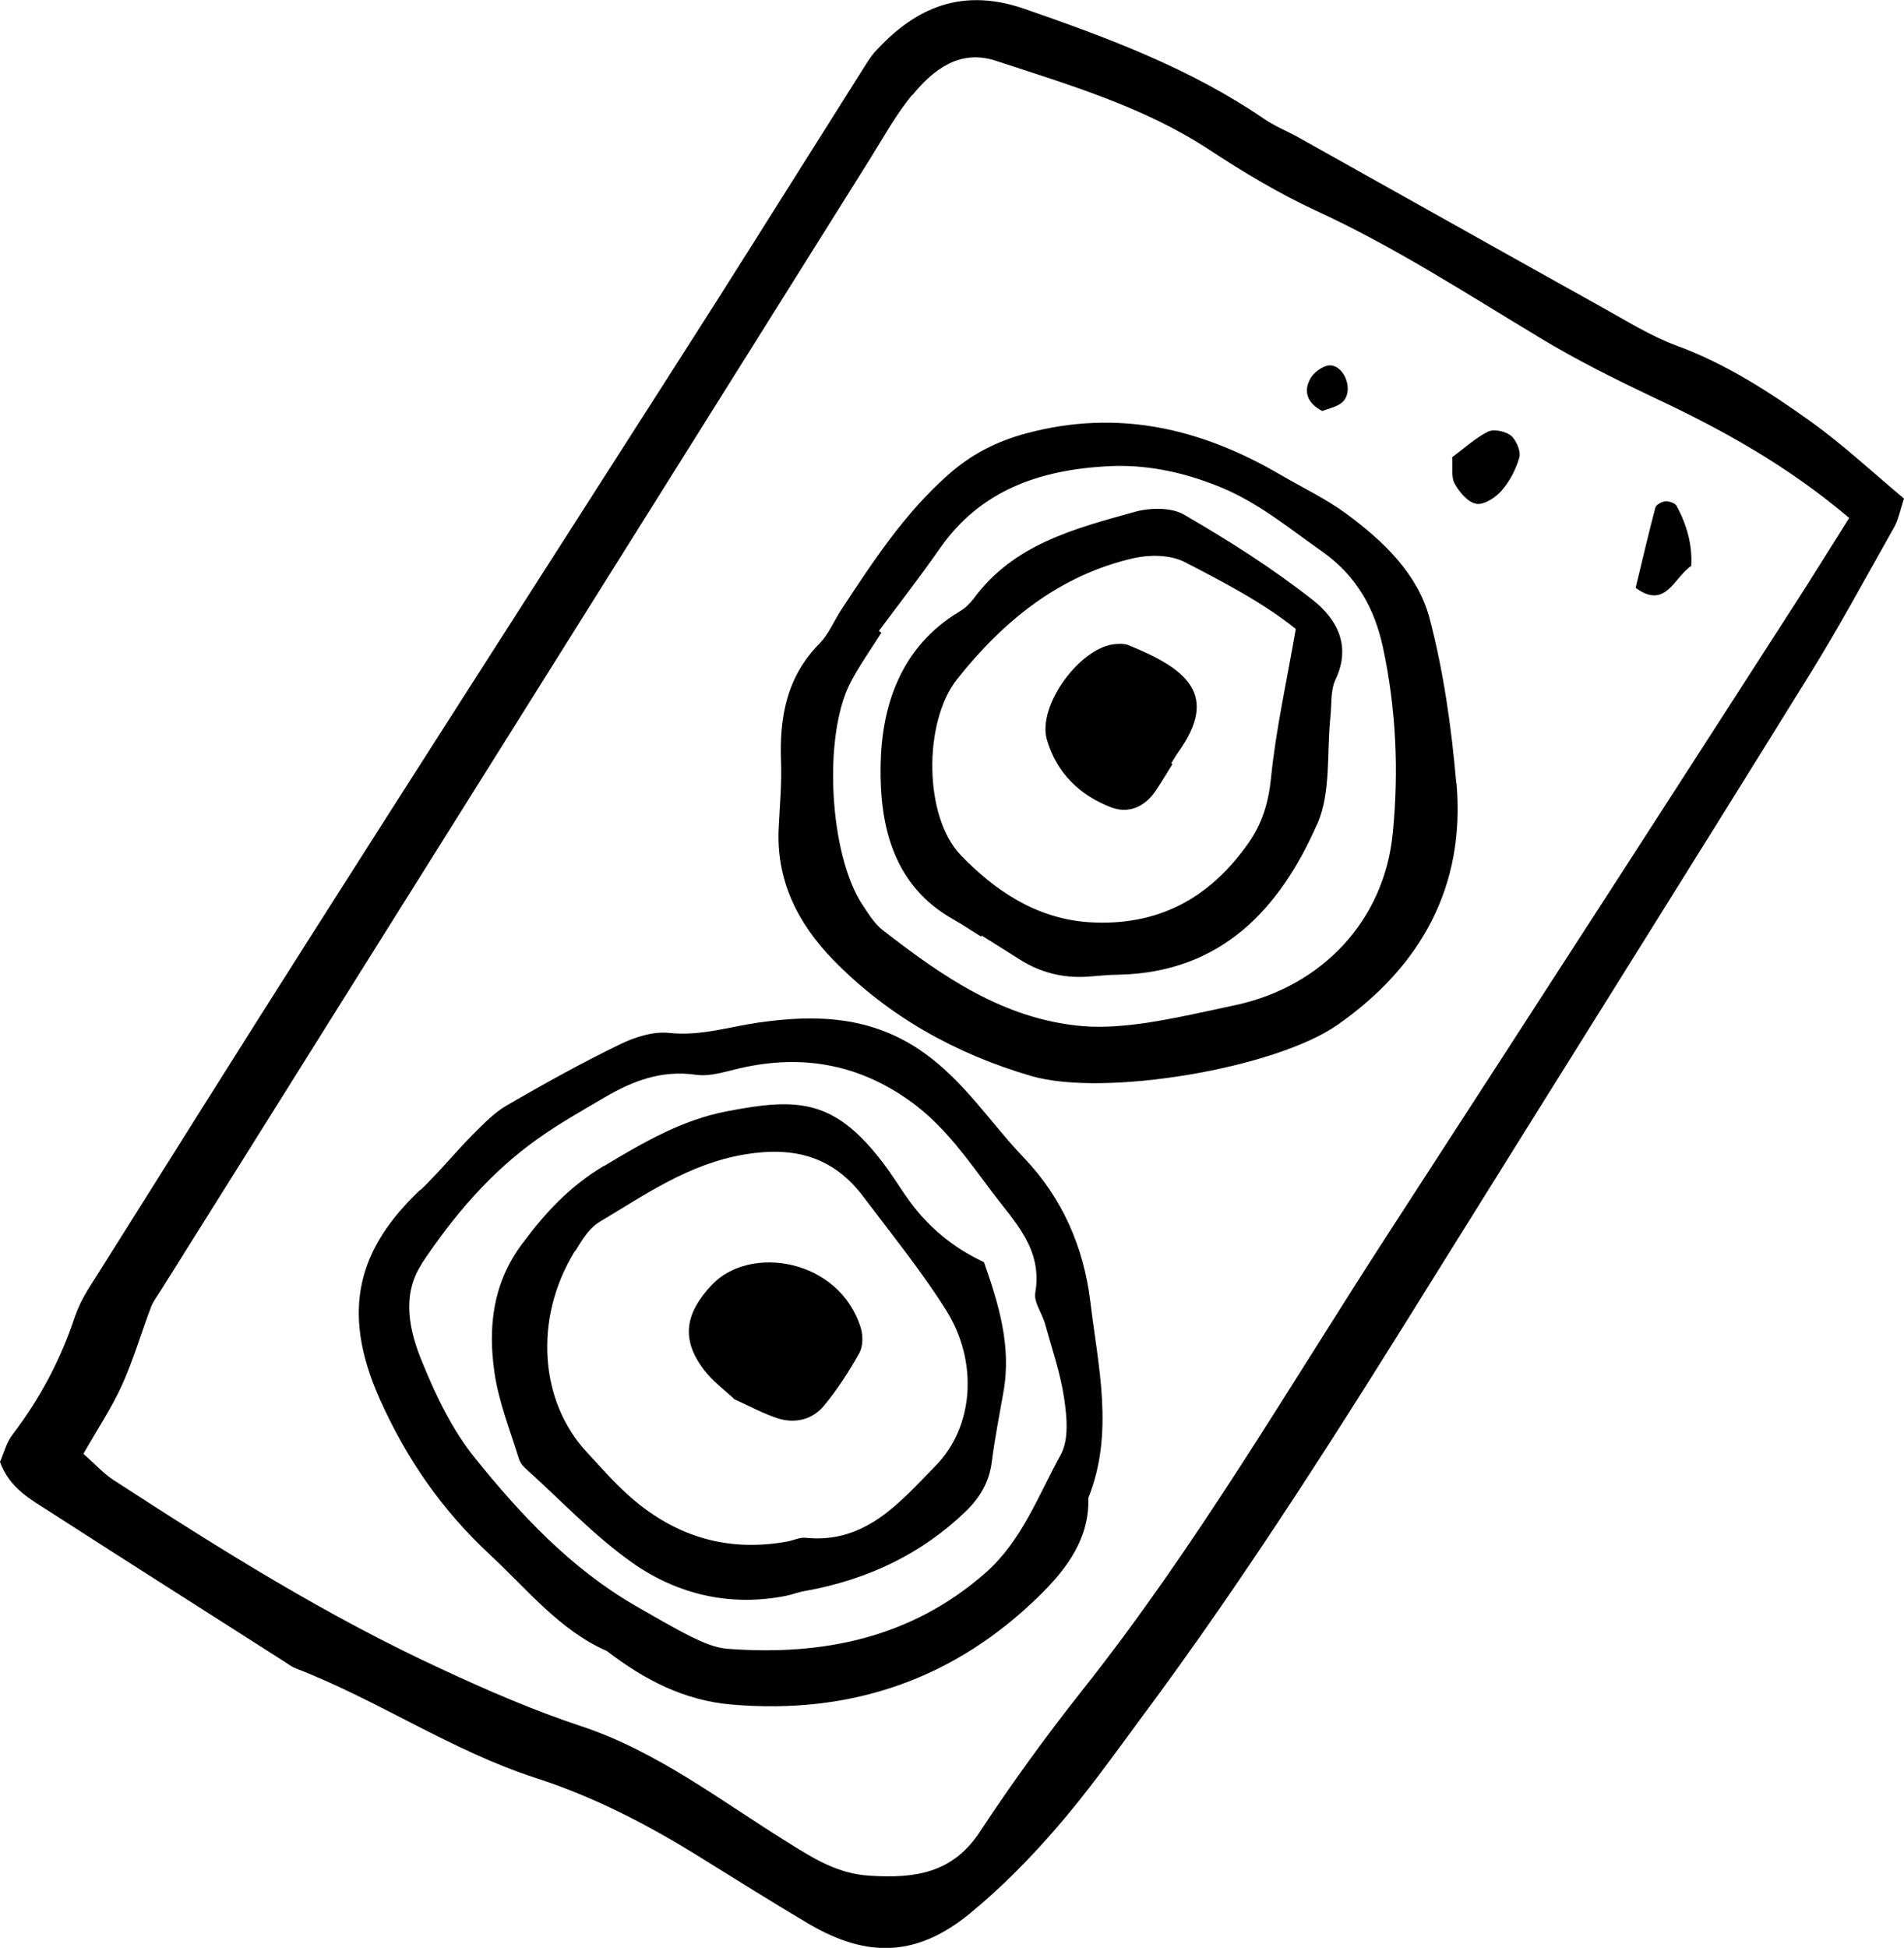 <svg width="132" height="135" viewBox="0 0 132 135" fill="none" xmlns="http://www.w3.org/2000/svg">
<g clip-path="url(#clip0_1181_765)">
<path fill-rule="evenodd" clip-rule="evenodd" d="M5.22 91.165C4.239 94.171 2.785 96.916 0.876 99.415C0.438 99.974 0.263 100.726 0 101.32C0.666 103.173 2.172 103.942 3.521 104.816C8.917 108.294 14.33 111.719 19.743 115.18C19.988 115.337 20.234 115.53 20.514 115.634C26.225 117.837 31.323 121.35 37.174 123.237C41.185 124.531 44.882 126.453 48.438 128.656C50.978 130.229 53.501 131.819 56.076 133.34C60.158 135.734 63.574 135.612 67.235 132.623C69.407 130.84 71.422 128.795 73.261 126.663C75.311 124.304 77.133 121.752 78.99 119.235C86.575 109.063 93.302 98.349 99.994 87.582C108.508 73.915 117.074 60.282 125.553 46.596C127.585 43.311 129.425 39.885 131.334 36.512C131.615 36.005 131.72 35.41 132 34.554C129.88 32.789 127.831 30.866 125.571 29.241C122.663 27.161 119.667 25.221 116.251 23.962C114.447 23.298 112.782 22.25 111.083 21.306C104.041 17.391 97.034 13.441 89.991 9.508C89.203 9.071 88.362 8.739 87.626 8.232C82.511 4.737 76.817 2.622 71.019 0.612C66.272 -1.031 63.101 0.926 60.648 3.601C60.456 3.828 60.28 4.072 60.123 4.317C56.619 9.858 53.15 15.398 49.647 20.921C47.247 24.697 44.829 28.454 42.429 32.212C35.439 43.136 28.45 54.025 21.495 64.966C16.625 72.621 11.79 80.329 6.955 88.019C6.324 89.033 5.606 90.029 5.238 91.148L5.22 91.165ZM63.241 6.607C64.695 4.824 66.534 3.391 69.039 4.212C74.137 5.89 79.288 7.393 83.842 10.382C86.207 11.938 88.66 13.406 91.218 14.594C96.666 17.094 101.658 20.345 106.774 23.421C109.314 24.959 111.994 26.287 114.674 27.563C119.422 29.783 123.959 32.299 128.199 35.9C126.815 38.102 125.641 39.99 124.45 41.842C120.35 48.222 116.234 54.584 112.134 60.946C106.809 69.195 101.466 77.428 96.123 85.677C89.255 96.286 82.896 107.245 75.013 117.173C72.526 120.319 70.161 123.569 67.953 126.925C66.061 129.827 63.451 130.194 60.333 130.001C58.073 129.879 56.391 128.795 54.622 127.694C49.944 124.793 45.547 121.367 40.239 119.619C36.981 118.536 33.863 117.19 30.744 115.739C22.721 112.051 15.276 107.385 7.901 102.596C7.182 102.141 6.604 101.477 5.781 100.761C6.745 99.065 7.743 97.58 8.461 95.989C9.25 94.241 9.793 92.371 10.476 90.571C10.634 90.169 10.931 89.784 11.159 89.418C15.346 82.741 19.55 76.047 23.737 69.353C35.93 49.917 48.105 30.482 60.298 11.046C61.244 9.526 62.12 7.935 63.241 6.572V6.607Z" fill="black"/>
<path fill-rule="evenodd" clip-rule="evenodd" d="M29.115 82.479C24.928 86.464 23.544 90.711 26.312 96.933C28.169 101.093 30.622 104.641 33.95 107.734C36.561 110.164 38.803 112.995 42.079 114.429C44.689 116.439 47.457 117.854 50.68 118.134C59.036 118.868 66.272 116.351 72.21 110.444C73.98 108.678 75.539 106.598 75.451 103.819C77.255 99.31 76.134 94.748 75.591 90.222C75.136 86.429 73.629 83.003 71.001 80.259C68.671 77.83 66.867 74.946 64.012 72.936C60.42 70.401 56.584 70.297 52.572 70.873C50.523 71.171 48.561 71.817 46.406 71.59C45.302 71.468 44.023 71.87 42.99 72.376C40.309 73.67 37.717 75.121 35.142 76.606C34.266 77.113 33.512 77.9 32.794 78.616C31.55 79.874 30.412 81.273 29.133 82.496L29.115 82.479ZM29.221 87.6C31.445 84.261 34.038 81.203 37.349 78.878C38.803 77.847 40.362 76.973 41.904 76.064C43.866 74.911 45.88 74.142 48.263 74.491C49.226 74.631 50.295 74.264 51.293 74.037C55.761 73.006 59.807 73.81 63.469 76.589C65.623 78.249 67.13 80.416 68.742 82.566C70.353 84.716 72.298 86.551 71.772 89.61C71.667 90.257 72.228 90.991 72.438 91.707C72.911 93.42 73.507 95.133 73.769 96.881C73.962 98.174 74.12 99.747 73.542 100.813C71.983 103.645 70.844 106.791 68.321 109.01C63.188 113.52 57.039 114.778 50.417 114.271C49.559 114.201 48.701 113.817 47.912 113.432C46.581 112.768 45.302 111.999 44.006 111.265C39.556 108.678 36.088 104.973 32.934 101.058C31.375 99.135 30.236 96.776 29.291 94.451C28.38 92.266 27.802 89.785 29.238 87.6H29.221Z" fill="black"/>
<path fill-rule="evenodd" clip-rule="evenodd" d="M100.958 54.252C100.625 50.407 100.082 46.544 99.101 42.821C98.277 39.763 95.895 37.49 93.355 35.62C91.936 34.572 90.307 33.803 88.782 32.911C83.282 29.695 77.536 28.332 71.177 30.027C69.074 30.587 67.323 31.495 65.728 32.911C62.663 35.62 60.473 38.993 58.266 42.349C57.793 43.101 57.425 43.975 56.812 44.604C54.517 46.928 54.026 49.742 54.149 52.836C54.202 54.322 54.061 55.807 53.991 57.293C53.781 60.963 55.27 63.952 57.758 66.521C61.594 70.454 66.289 73.058 71.51 74.579C76.555 76.047 88.397 74.054 92.724 71.031C98.505 66.993 101.606 61.435 100.975 54.269L100.958 54.252ZM85.612 69.667C83.58 70.104 81.53 70.576 79.48 70.891C78.026 71.1 76.52 71.24 75.048 71.118C69.6 70.646 65.326 67.675 61.191 64.459C60.631 64.022 60.21 63.34 59.807 62.729C57.495 59.285 57.022 50.966 58.984 47.261C59.615 46.072 60.385 44.988 61.104 43.852C61.051 43.817 60.981 43.765 60.928 43.73C62.347 41.825 63.801 39.955 65.168 37.997C67.988 33.96 72.088 32.579 76.73 32.317C79.445 32.16 82.055 32.719 84.578 33.75C87.241 34.834 89.396 36.634 91.708 38.259C94.091 39.955 95.299 42.209 95.877 44.866C96.788 49.096 96.981 53.43 96.561 57.712C95.983 63.795 91.656 68.374 85.629 69.667H85.612Z" fill="black"/>
<path fill-rule="evenodd" clip-rule="evenodd" d="M102.324 34.904C101.763 34.816 101.168 34.1 100.853 33.523C100.59 33.068 100.73 32.387 100.677 31.688C101.483 31.093 102.254 30.377 103.147 29.922C103.55 29.713 104.356 29.887 104.742 30.184C105.109 30.482 105.442 31.251 105.337 31.688C105.109 32.509 104.672 33.348 104.111 33.995C103.691 34.484 102.885 35.008 102.342 34.921L102.324 34.904Z" fill="black"/>
<path fill-rule="evenodd" clip-rule="evenodd" d="M113.396 40.741C113.869 38.784 114.289 36.983 114.762 35.183C114.815 34.974 115.218 34.764 115.463 34.746C115.708 34.729 116.128 34.869 116.234 35.061C116.934 36.354 117.337 37.753 117.25 39.221C116.058 40.007 115.48 42.279 113.396 40.741Z" fill="black"/>
<path fill-rule="evenodd" clip-rule="evenodd" d="M90.937 26.095C91.218 25.692 91.866 25.273 92.286 25.326C93.232 25.43 93.81 27.003 93.162 27.772C92.794 28.209 92.023 28.332 91.673 28.489C90.552 27.912 90.324 27.003 90.937 26.095Z" fill="black"/>
<path fill-rule="evenodd" clip-rule="evenodd" d="M41.869 80.801C39.451 82.251 37.787 84.069 36.175 86.237C34.143 88.981 33.828 92.004 34.283 95.15C34.581 97.178 35.369 99.153 35.983 101.128C36.07 101.39 36.28 101.652 36.508 101.844C38.943 104.029 41.203 106.459 43.866 108.329C46.984 110.513 50.628 111.37 54.499 110.601C54.937 110.513 55.358 110.339 55.796 110.269C60.234 109.476 63.947 107.641 66.937 104.763C67.936 103.802 68.584 102.718 68.759 101.303C68.969 99.677 69.285 98.087 69.565 96.479C70.143 93.28 69.215 90.326 68.216 87.477C66.126 86.499 64.415 85.1 63.083 83.283C62.558 82.566 62.085 81.797 61.577 81.081C57.968 76.082 55.375 76.064 50.365 77.026C47.282 77.62 44.602 79.175 41.869 80.818V80.801ZM39.854 86.743C40.064 86.481 40.625 85.258 41.571 84.681C44.742 82.793 47.755 80.661 51.609 80.014C55.112 79.42 57.793 80.189 59.877 82.968C61.822 85.555 63.871 88.072 65.588 90.798C67.831 94.364 67.533 98.873 64.853 101.6C62.4 104.099 60.017 107 55.866 106.581C55.445 106.528 54.99 106.773 54.552 106.843C50.277 107.612 46.599 106.406 43.445 103.522C42.447 102.613 41.571 101.6 40.66 100.621C37.471 97.178 36.928 91.48 39.854 86.708V86.743Z" fill="black"/>
<path fill-rule="evenodd" clip-rule="evenodd" d="M91.323 57.118C92.286 54.933 91.971 52.172 92.234 49.69C92.321 48.816 92.234 47.855 92.584 47.103C93.723 44.726 92.636 42.856 91.007 41.58C88.204 39.378 85.174 37.455 82.091 35.673C81.197 35.148 79.708 35.183 78.657 35.48C74.505 36.634 70.266 37.718 67.498 41.493C67.235 41.842 66.885 42.175 66.517 42.384C62.47 44.814 61.121 48.868 61.051 53.046C60.981 57.171 61.892 61.383 66.131 63.742C66.779 64.109 67.393 64.529 68.023 64.913C68.023 64.896 68.041 64.878 68.058 64.843C68.952 65.403 69.828 65.945 70.704 66.504C72.14 67.413 73.699 67.797 75.381 67.692C76.117 67.64 76.87 67.552 77.606 67.552C84.683 67.378 88.73 62.991 91.305 57.136L91.323 57.118ZM86.54 58.447C83.86 62.257 80.286 64.214 75.504 63.917C71.825 63.672 68.952 61.697 66.622 59.285C64.029 56.611 64.012 50.04 66.342 47.086C69.53 43.066 73.436 39.85 78.622 38.679C79.708 38.434 81.109 38.452 82.073 38.924C84.823 40.339 87.591 41.79 89.834 43.59C89.203 47.243 88.45 50.564 88.117 53.92C87.942 55.633 87.504 57.083 86.54 58.447Z" fill="black"/>
<path fill-rule="evenodd" clip-rule="evenodd" d="M59.685 92.074C59.842 92.581 59.825 93.315 59.58 93.769C58.861 95.045 58.056 96.304 57.127 97.422C56.321 98.401 55.112 98.681 53.904 98.296C52.94 97.982 52.012 97.475 50.926 96.985C50.277 96.374 49.419 95.745 48.806 94.941C47.177 92.808 47.51 91.008 49.349 89.05C51.977 86.254 58.196 87.215 59.685 92.057V92.074Z" fill="black"/>
<path fill-rule="evenodd" clip-rule="evenodd" d="M80.094 54.846C79.305 55.982 78.184 56.401 77.01 55.947C74.803 55.09 73.244 53.535 72.578 51.263C71.895 48.903 74.908 44.813 77.343 44.639C77.641 44.621 77.956 44.604 78.219 44.709C82.231 46.334 84.578 48.117 81.67 52.154C81.495 52.399 81.355 52.661 81.197 52.906C81.232 52.906 81.25 52.941 81.285 52.958C80.882 53.587 80.514 54.234 80.094 54.846Z" fill="black"/>
</g>
<defs>
<clipPath id="clip0_1181_765">
<rect width="132" height="135" fill="white"/>
</clipPath>
</defs>
</svg>
